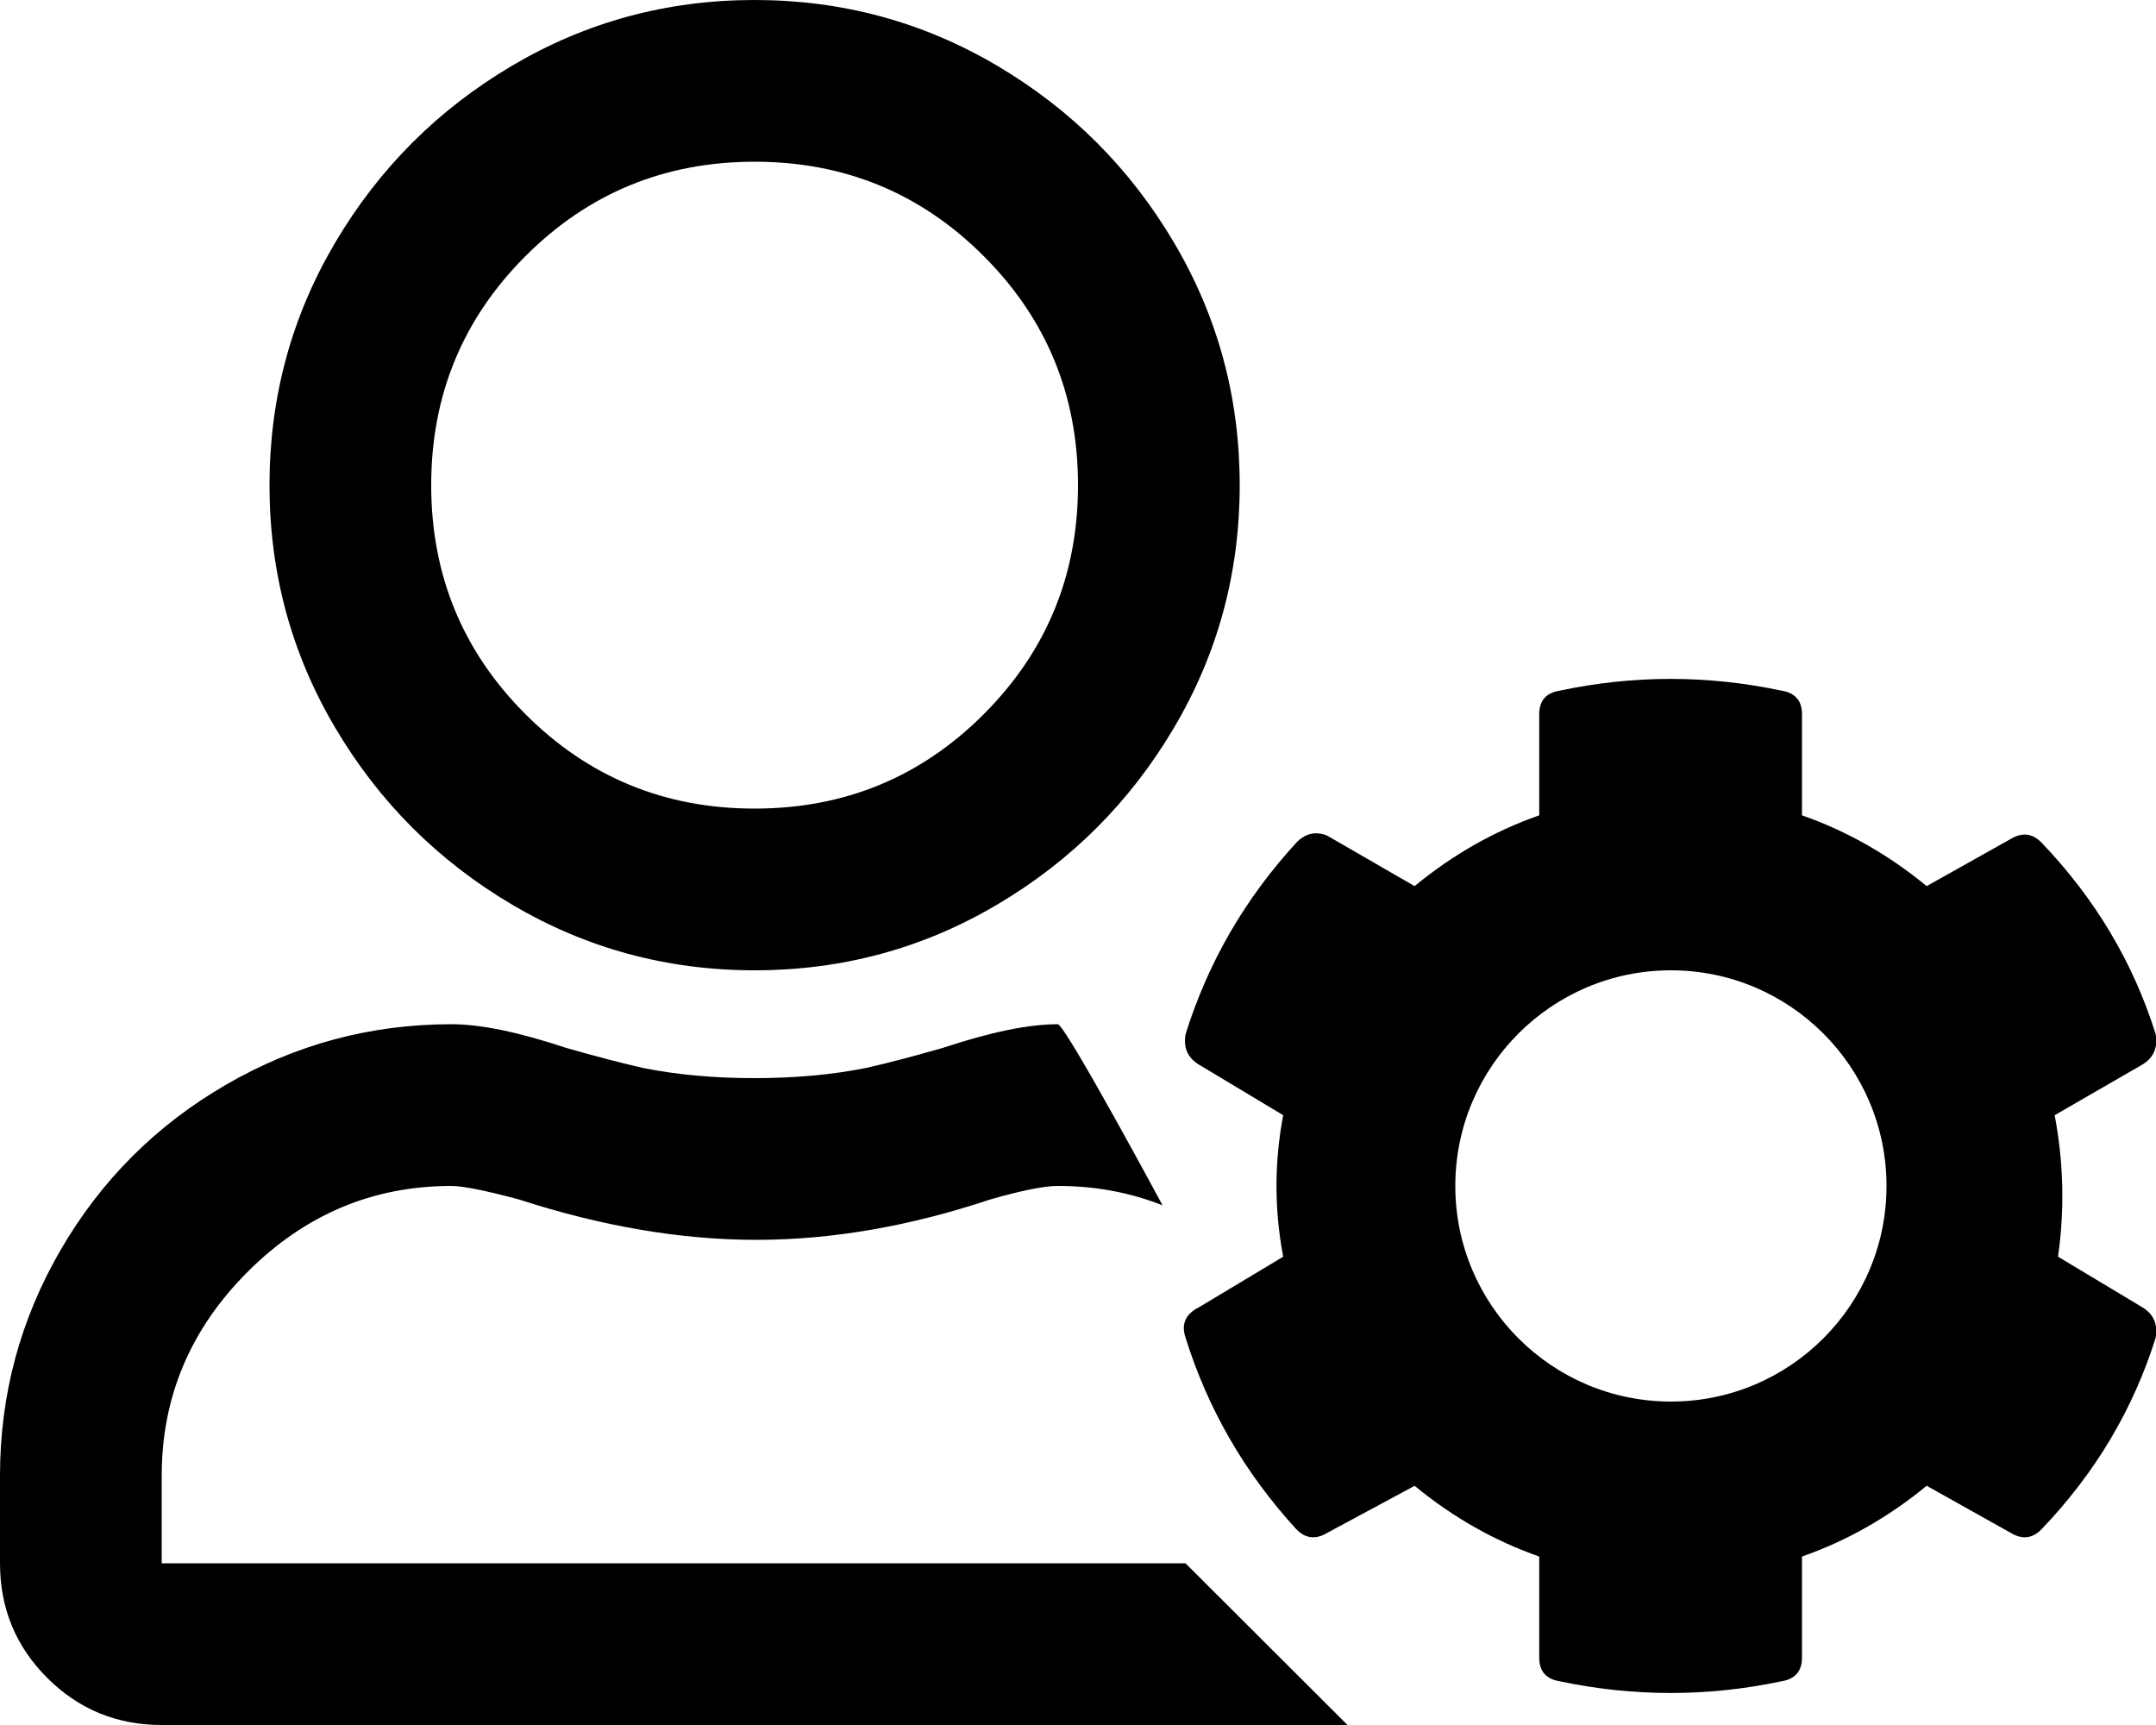 <!-- Generated by IcoMoon.io -->
<svg version="1.1" xmlns="http://www.w3.org/2000/svg" width="40" height="32" viewBox="0 0 40 32">
<title>user-cog-o</title>
<path d="M25 32h-22c-0.833 0-1.542-0.292-2.125-0.875s-0.875-1.292-0.875-2.125v-1.625c0-1.5 0.375-2.896 1.125-4.188s1.771-2.312 3.063-3.062c1.291-0.75 2.687-1.125 4.187-1.125 0.542 0 1.25 0.146 2.125 0.438 0.583 0.166 1.063 0.291 1.438 0.375 0.625 0.125 1.312 0.187 2.062 0.187s1.438-0.063 2.063-0.188c0.375-0.083 0.854-0.208 1.437-0.375 0.875-0.291 1.583-0.437 2.125-0.437 0.137 0 1.944 3.36 1.944 3.36-0.603-0.24-1.251-0.36-1.944-0.36-0.25 0-0.667 0.083-1.25 0.25-1.5 0.5-2.948 0.75-4.344 0.75s-2.864-0.25-4.406-0.75c-0.625-0.167-1.042-0.25-1.25-0.25-1.458 0-2.719 0.531-3.781 1.594-1.063 1.062-1.594 2.323-1.594 3.781v1.625h18.994l3.006 3zM38.182 23.312c0.125-0.874 0.104-1.749-0.062-2.624l1.625-0.938c0.208-0.125 0.291-0.313 0.25-0.563-0.417-1.333-1.125-2.52-2.125-3.562-0.167-0.167-0.354-0.188-0.563-0.063l-1.562 0.876c-0.709-0.584-1.479-1.021-2.313-1.313v-1.875c0-0.25-0.125-0.396-0.375-0.437-1.375-0.292-2.75-0.292-4.125 0-0.25 0.041-0.375 0.187-0.375 0.437v1.875c-0.833 0.292-1.604 0.729-2.312 1.313l-1.625-0.938c-0.209-0.083-0.396-0.042-0.563 0.125-0.958 1.042-1.646 2.229-2.062 3.563-0.042 0.25 0.041 0.437 0.25 0.562l1.562 0.938c-0.166 0.875-0.166 1.75 0 2.625l-1.562 0.937c-0.25 0.125-0.334 0.313-0.25 0.563 0.416 1.333 1.104 2.52 2.062 3.562 0.167 0.167 0.354 0.188 0.563 0.063l1.625-0.875c0.708 0.583 1.479 1.020 2.312 1.312v1.875c0 0.25 0.125 0.396 0.375 0.438 1.375 0.291 2.75 0.291 4.125 0 0.25-0.042 0.375-0.188 0.375-0.438v-1.875c0.834-0.292 1.604-0.729 2.313-1.313l1.562 0.875c0.209 0.125 0.396 0.105 0.563-0.062 1-1.042 1.708-2.229 2.125-3.563 0.041-0.25-0.042-0.437-0.25-0.562l-1.563-0.938zM31 18c2.208 0 4 1.792 4 4s-1.792 4-4 4c-2.208 0-4-1.792-4-4s1.792-4 4-4zM14 18c1.625 0 3.125-0.406 4.5-1.219 1.375-0.812 2.469-1.906 3.281-3.281 0.813-1.375 1.219-2.875 1.219-4.5s-0.406-3.125-1.219-4.5c-0.812-1.375-1.906-2.469-3.281-3.281s-2.875-1.219-4.5-1.219-3.125 0.406-4.5 1.219c-1.375 0.812-2.469 1.906-3.281 3.281s-1.219 2.875-1.219 4.5 0.406 3.125 1.219 4.5c0.812 1.375 1.906 2.469 3.281 3.281s2.875 1.219 4.5 1.219zM14 3c1.667 0 3.083 0.583 4.25 1.75s1.75 2.583 1.75 4.25c0 1.667-0.583 3.083-1.75 4.25s-2.583 1.75-4.25 1.75c-1.667 0-3.083-0.583-4.25-1.75s-1.75-2.583-1.75-4.25c0-1.667 0.583-3.083 1.75-4.25s2.583-1.75 4.25-1.75z"></path>
</svg>
